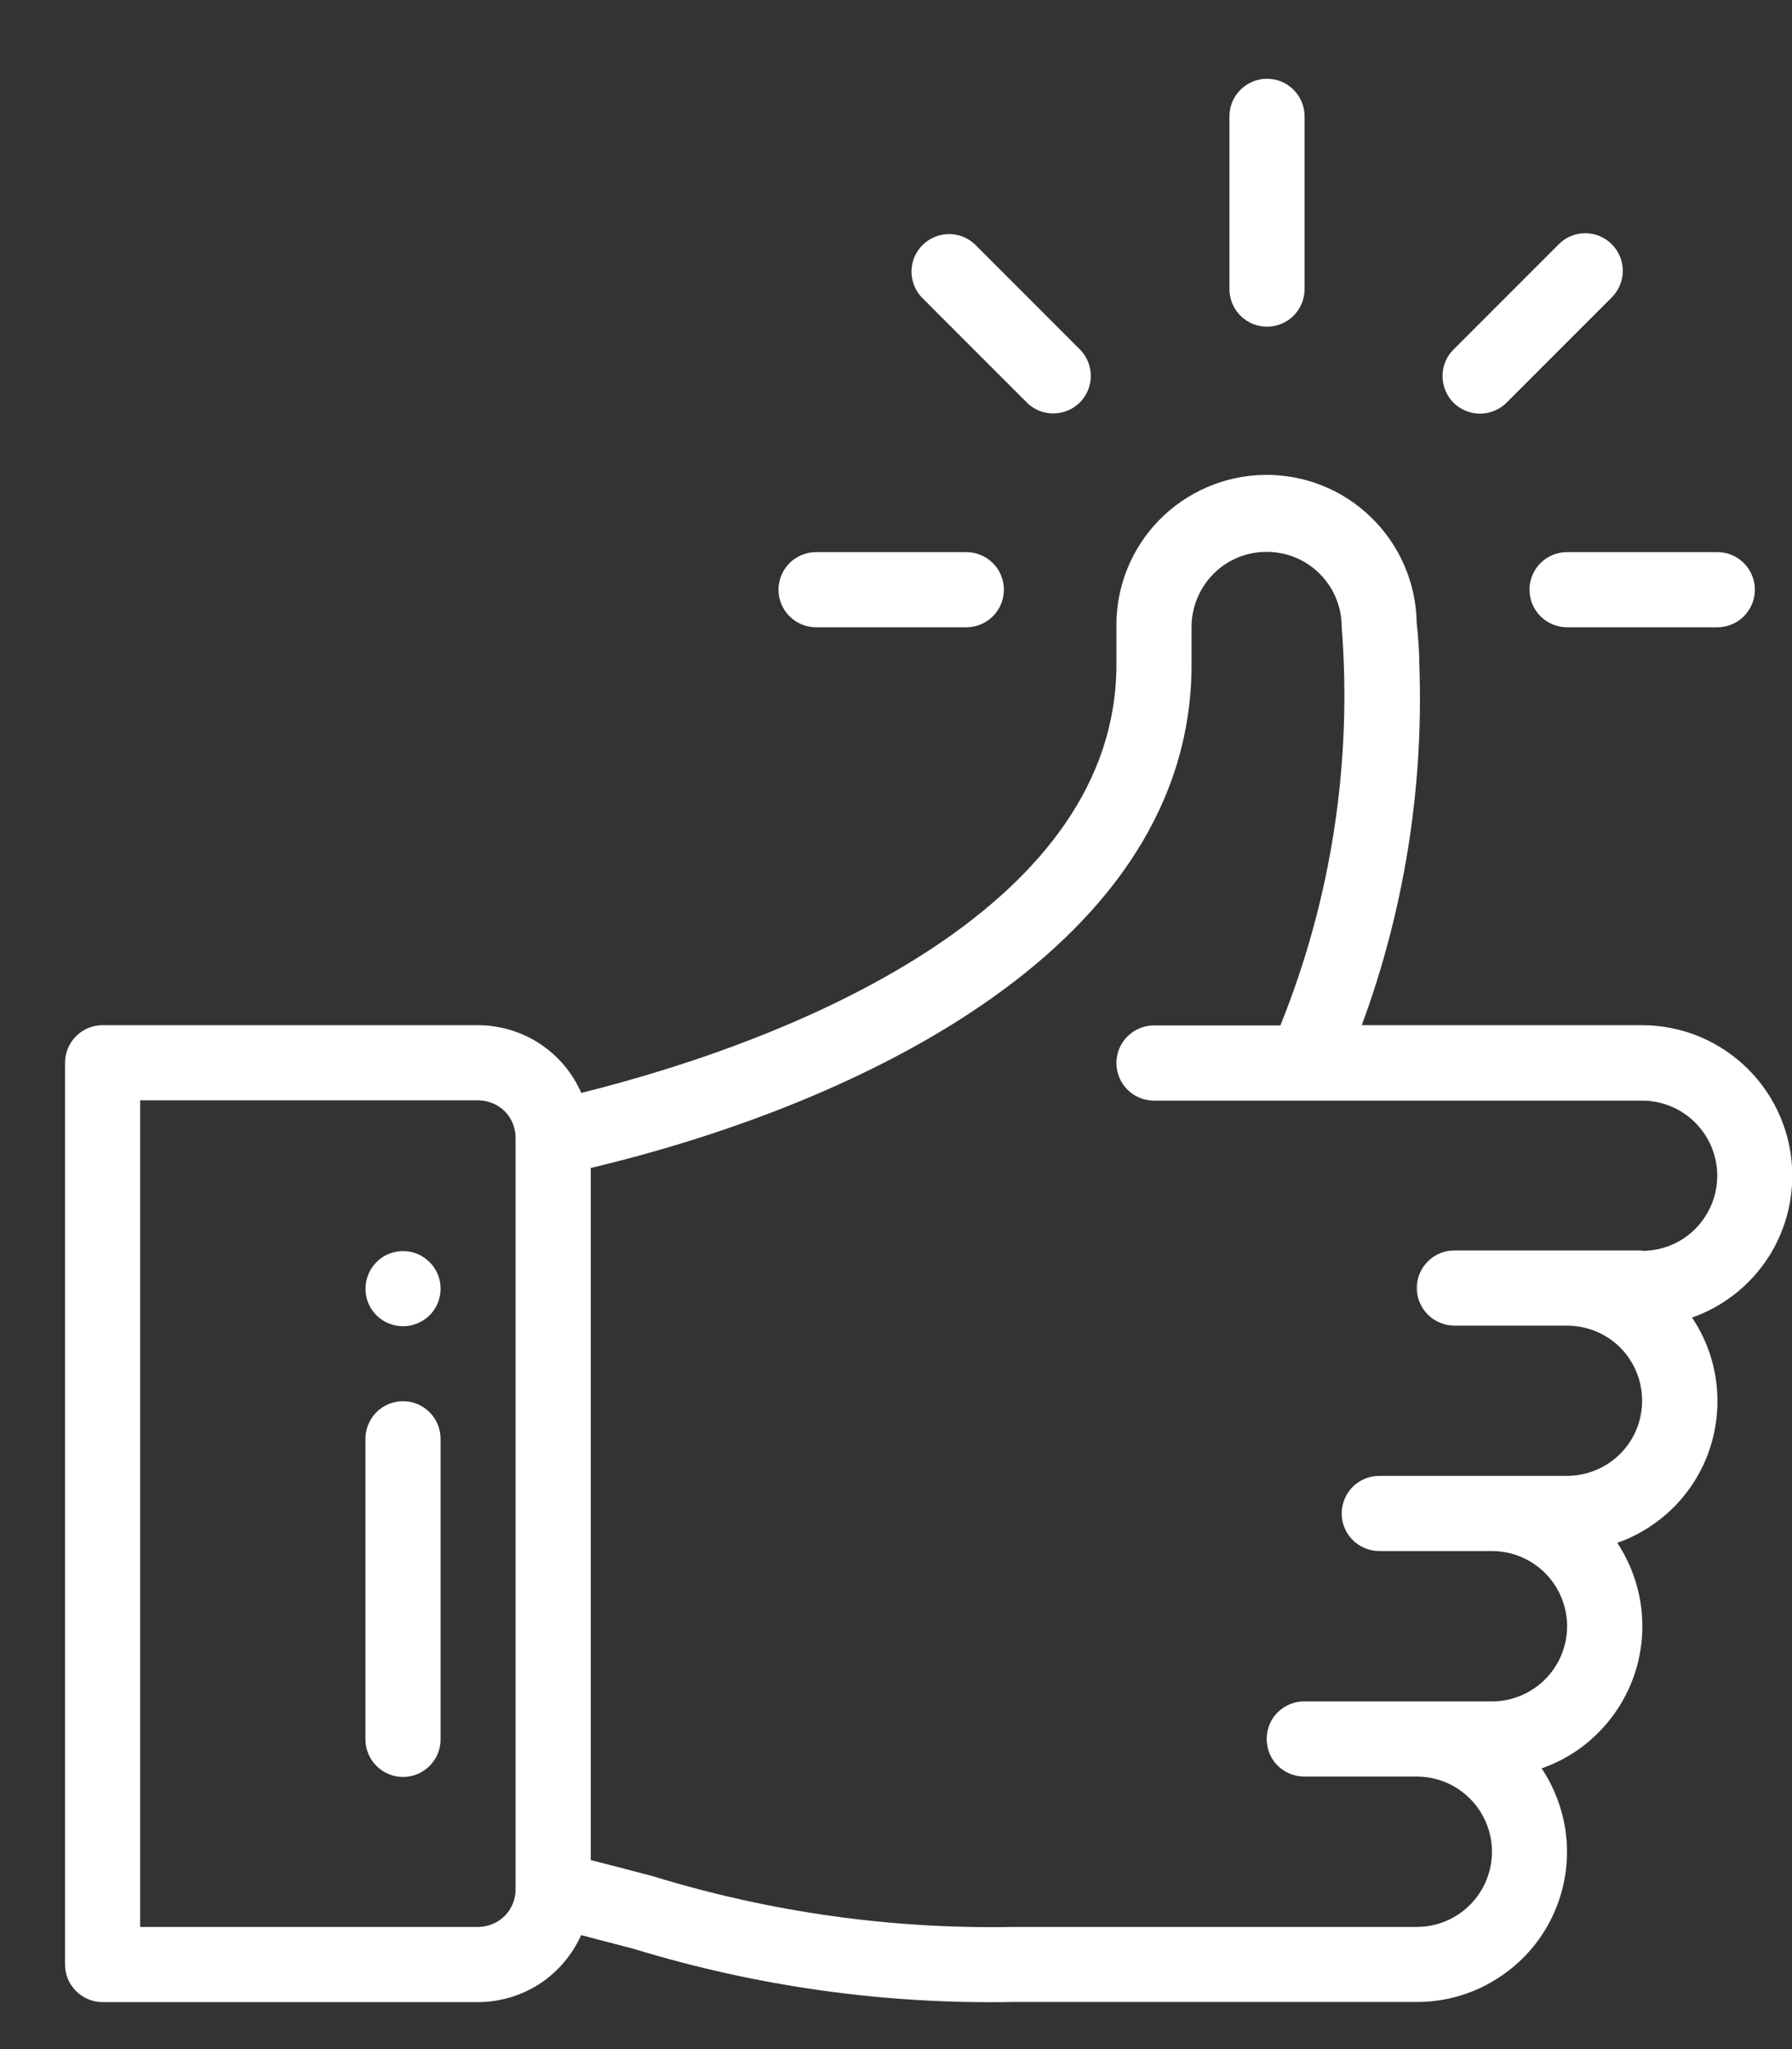 <svg width="14" height="16" viewBox="0 0 14 16" fill="none" xmlns="http://www.w3.org/2000/svg">
<rect x="0" y="0" width="14" height="16" fill="#333333" stroke="none"/>
<path d="M9.899 0.615C9.821 0.615 9.746 0.646 9.691 0.701C9.636 0.756 9.605 0.83 9.605 0.908V2.258C9.605 2.336 9.636 2.41 9.691 2.465C9.746 2.52 9.821 2.551 9.899 2.551C9.977 2.551 10.051 2.52 10.106 2.465C10.161 2.41 10.192 2.336 10.192 2.258V0.908C10.192 0.83 10.161 0.756 10.106 0.701C10.051 0.646 9.977 0.615 9.899 0.615Z" fill="white"/>
<path d="M3.149 9.769C3.091 9.769 3.034 9.786 2.986 9.818C2.938 9.851 2.9 9.896 2.878 9.95C2.856 10.004 2.85 10.063 2.861 10.12C2.872 10.177 2.9 10.229 2.941 10.27C2.982 10.311 3.035 10.339 3.092 10.35C3.149 10.361 3.208 10.356 3.261 10.333C3.315 10.311 3.361 10.274 3.393 10.225C3.425 10.177 3.442 10.12 3.442 10.062C3.442 10.024 3.435 9.986 3.42 9.95C3.405 9.914 3.384 9.882 3.356 9.855C3.329 9.828 3.297 9.806 3.261 9.791C3.226 9.776 3.187 9.769 3.149 9.769Z" fill="white"/>
<path d="M14.002 9.178C14.002 8.867 13.878 8.569 13.658 8.349C13.438 8.129 13.14 8.005 12.829 8.005H10.639C10.969 7.11 11.122 6.158 11.089 5.204C11.088 5.092 11.081 4.979 11.068 4.867C11.064 4.556 10.937 4.259 10.714 4.042C10.492 3.824 10.192 3.704 9.881 3.708C9.57 3.712 9.273 3.839 9.055 4.062C8.838 4.284 8.718 4.584 8.722 4.895V5.189C8.722 7.044 6.339 8.086 4.541 8.534C4.473 8.377 4.36 8.244 4.218 8.15C4.075 8.056 3.908 8.006 3.737 8.005H0.801C0.723 8.005 0.649 8.036 0.594 8.091C0.539 8.146 0.508 8.221 0.508 8.299V15.339C0.508 15.417 0.539 15.492 0.594 15.547C0.649 15.602 0.723 15.633 0.801 15.633H3.735C3.905 15.633 4.072 15.583 4.215 15.491C4.357 15.398 4.47 15.266 4.54 15.11L4.954 15.218C5.913 15.511 6.912 15.651 7.915 15.632H11.07C11.282 15.632 11.49 15.575 11.672 15.465C11.854 15.356 12.004 15.2 12.104 15.012C12.204 14.825 12.251 14.614 12.241 14.402C12.23 14.19 12.162 13.985 12.044 13.808C12.213 13.749 12.367 13.652 12.492 13.524C12.618 13.396 12.713 13.242 12.77 13.072C12.827 12.902 12.844 12.722 12.821 12.544C12.797 12.366 12.734 12.197 12.635 12.047C12.803 11.988 12.956 11.89 13.082 11.763C13.207 11.635 13.302 11.481 13.358 11.311C13.414 11.141 13.431 10.96 13.407 10.783C13.383 10.606 13.319 10.436 13.219 10.288C13.449 10.207 13.647 10.057 13.788 9.858C13.928 9.659 14.003 9.422 14.002 9.178ZM4.028 14.753C4.028 14.83 3.998 14.905 3.943 14.96C3.888 15.015 3.813 15.046 3.735 15.046H1.095V8.592H3.735C3.813 8.592 3.888 8.622 3.943 8.677C3.998 8.732 4.028 8.807 4.028 8.885V14.753ZM12.829 9.764H11.362C11.324 9.764 11.286 9.771 11.25 9.786C11.214 9.801 11.182 9.822 11.155 9.85C11.127 9.877 11.106 9.909 11.091 9.945C11.076 9.98 11.069 10.019 11.069 10.057C11.069 10.096 11.076 10.134 11.091 10.169C11.106 10.205 11.127 10.237 11.155 10.265C11.182 10.292 11.214 10.313 11.25 10.328C11.286 10.343 11.324 10.351 11.362 10.351H12.242C12.398 10.351 12.547 10.412 12.658 10.522C12.768 10.633 12.829 10.782 12.829 10.937C12.829 11.093 12.768 11.242 12.658 11.352C12.547 11.462 12.398 11.524 12.242 11.524H10.776C10.698 11.524 10.623 11.555 10.568 11.61C10.513 11.665 10.482 11.74 10.482 11.818C10.482 11.896 10.513 11.97 10.568 12.025C10.623 12.08 10.698 12.111 10.776 12.111H11.656C11.812 12.111 11.961 12.173 12.071 12.283C12.181 12.393 12.243 12.542 12.243 12.698C12.243 12.854 12.181 13.003 12.071 13.113C11.961 13.223 11.812 13.285 11.656 13.285H10.189C10.111 13.285 10.037 13.316 9.981 13.371C9.926 13.426 9.896 13.501 9.896 13.578C9.896 13.656 9.926 13.731 9.981 13.786C10.037 13.841 10.111 13.872 10.189 13.872H11.069C11.225 13.872 11.374 13.934 11.484 14.044C11.594 14.154 11.656 14.303 11.656 14.459C11.656 14.614 11.594 14.764 11.484 14.874C11.374 14.984 11.225 15.046 11.069 15.046H7.914C6.961 15.064 6.012 14.93 5.101 14.65C4.954 14.611 4.791 14.569 4.615 14.524V9.12C6.738 8.615 9.309 7.38 9.309 5.189V4.895C9.309 4.74 9.371 4.591 9.481 4.48C9.591 4.37 9.74 4.309 9.896 4.309C10.051 4.309 10.2 4.37 10.31 4.48C10.421 4.591 10.482 4.74 10.482 4.895C10.565 5.956 10.401 7.021 10.003 8.007H9.015C8.937 8.007 8.863 8.038 8.808 8.093C8.753 8.148 8.722 8.222 8.722 8.3C8.722 8.378 8.753 8.453 8.808 8.508C8.863 8.563 8.937 8.594 9.015 8.594H12.829C12.985 8.594 13.134 8.656 13.244 8.766C13.354 8.876 13.416 9.025 13.416 9.181C13.416 9.336 13.354 9.485 13.244 9.596C13.134 9.706 12.985 9.767 12.829 9.767L12.829 9.764Z" fill="white"/>
<path d="M3.149 10.941C3.071 10.941 2.996 10.972 2.941 11.027C2.886 11.082 2.855 11.157 2.855 11.235V13.582C2.855 13.66 2.886 13.734 2.941 13.789C2.996 13.844 3.071 13.875 3.149 13.875C3.227 13.875 3.301 13.844 3.356 13.789C3.411 13.734 3.442 13.66 3.442 13.582V11.235C3.442 11.157 3.411 11.082 3.356 11.027C3.301 10.972 3.227 10.941 3.149 10.941Z" fill="white"/>
<path d="M7.549 4.311H6.375C6.298 4.311 6.223 4.342 6.168 4.397C6.113 4.452 6.082 4.527 6.082 4.604C6.082 4.682 6.113 4.757 6.168 4.812C6.223 4.867 6.298 4.898 6.375 4.898H7.549C7.627 4.898 7.702 4.867 7.757 4.812C7.812 4.757 7.843 4.682 7.843 4.604C7.843 4.527 7.812 4.452 7.757 4.397C7.702 4.342 7.627 4.311 7.549 4.311H7.549Z" fill="white"/>
<path d="M13.416 4.311H12.243C12.165 4.311 12.09 4.342 12.035 4.397C11.98 4.452 11.949 4.527 11.949 4.604C11.949 4.682 11.98 4.757 12.035 4.812C12.09 4.867 12.165 4.898 12.243 4.898H13.416C13.494 4.898 13.569 4.867 13.624 4.812C13.679 4.757 13.71 4.682 13.71 4.604C13.71 4.527 13.679 4.452 13.624 4.397C13.569 4.342 13.494 4.311 13.416 4.311Z" fill="white"/>
<path d="M12.592 1.907C12.537 1.852 12.463 1.821 12.385 1.821C12.307 1.821 12.232 1.852 12.178 1.907L11.348 2.737C11.296 2.793 11.268 2.866 11.27 2.942C11.271 3.018 11.302 3.09 11.355 3.144C11.409 3.198 11.482 3.228 11.557 3.23C11.633 3.231 11.707 3.203 11.762 3.152L12.592 2.322C12.647 2.267 12.678 2.192 12.678 2.115C12.678 2.037 12.647 1.962 12.592 1.907Z" fill="white"/>
<path d="M8.444 2.736L7.614 1.906C7.558 1.854 7.485 1.826 7.409 1.828C7.333 1.829 7.261 1.86 7.207 1.914C7.153 1.967 7.123 2.04 7.121 2.115C7.12 2.191 7.148 2.265 7.199 2.32L8.029 3.15C8.085 3.202 8.158 3.23 8.234 3.228C8.31 3.227 8.382 3.196 8.436 3.143C8.49 3.089 8.52 3.017 8.522 2.941C8.523 2.865 8.495 2.791 8.444 2.736Z" fill="white"/>
</svg>
